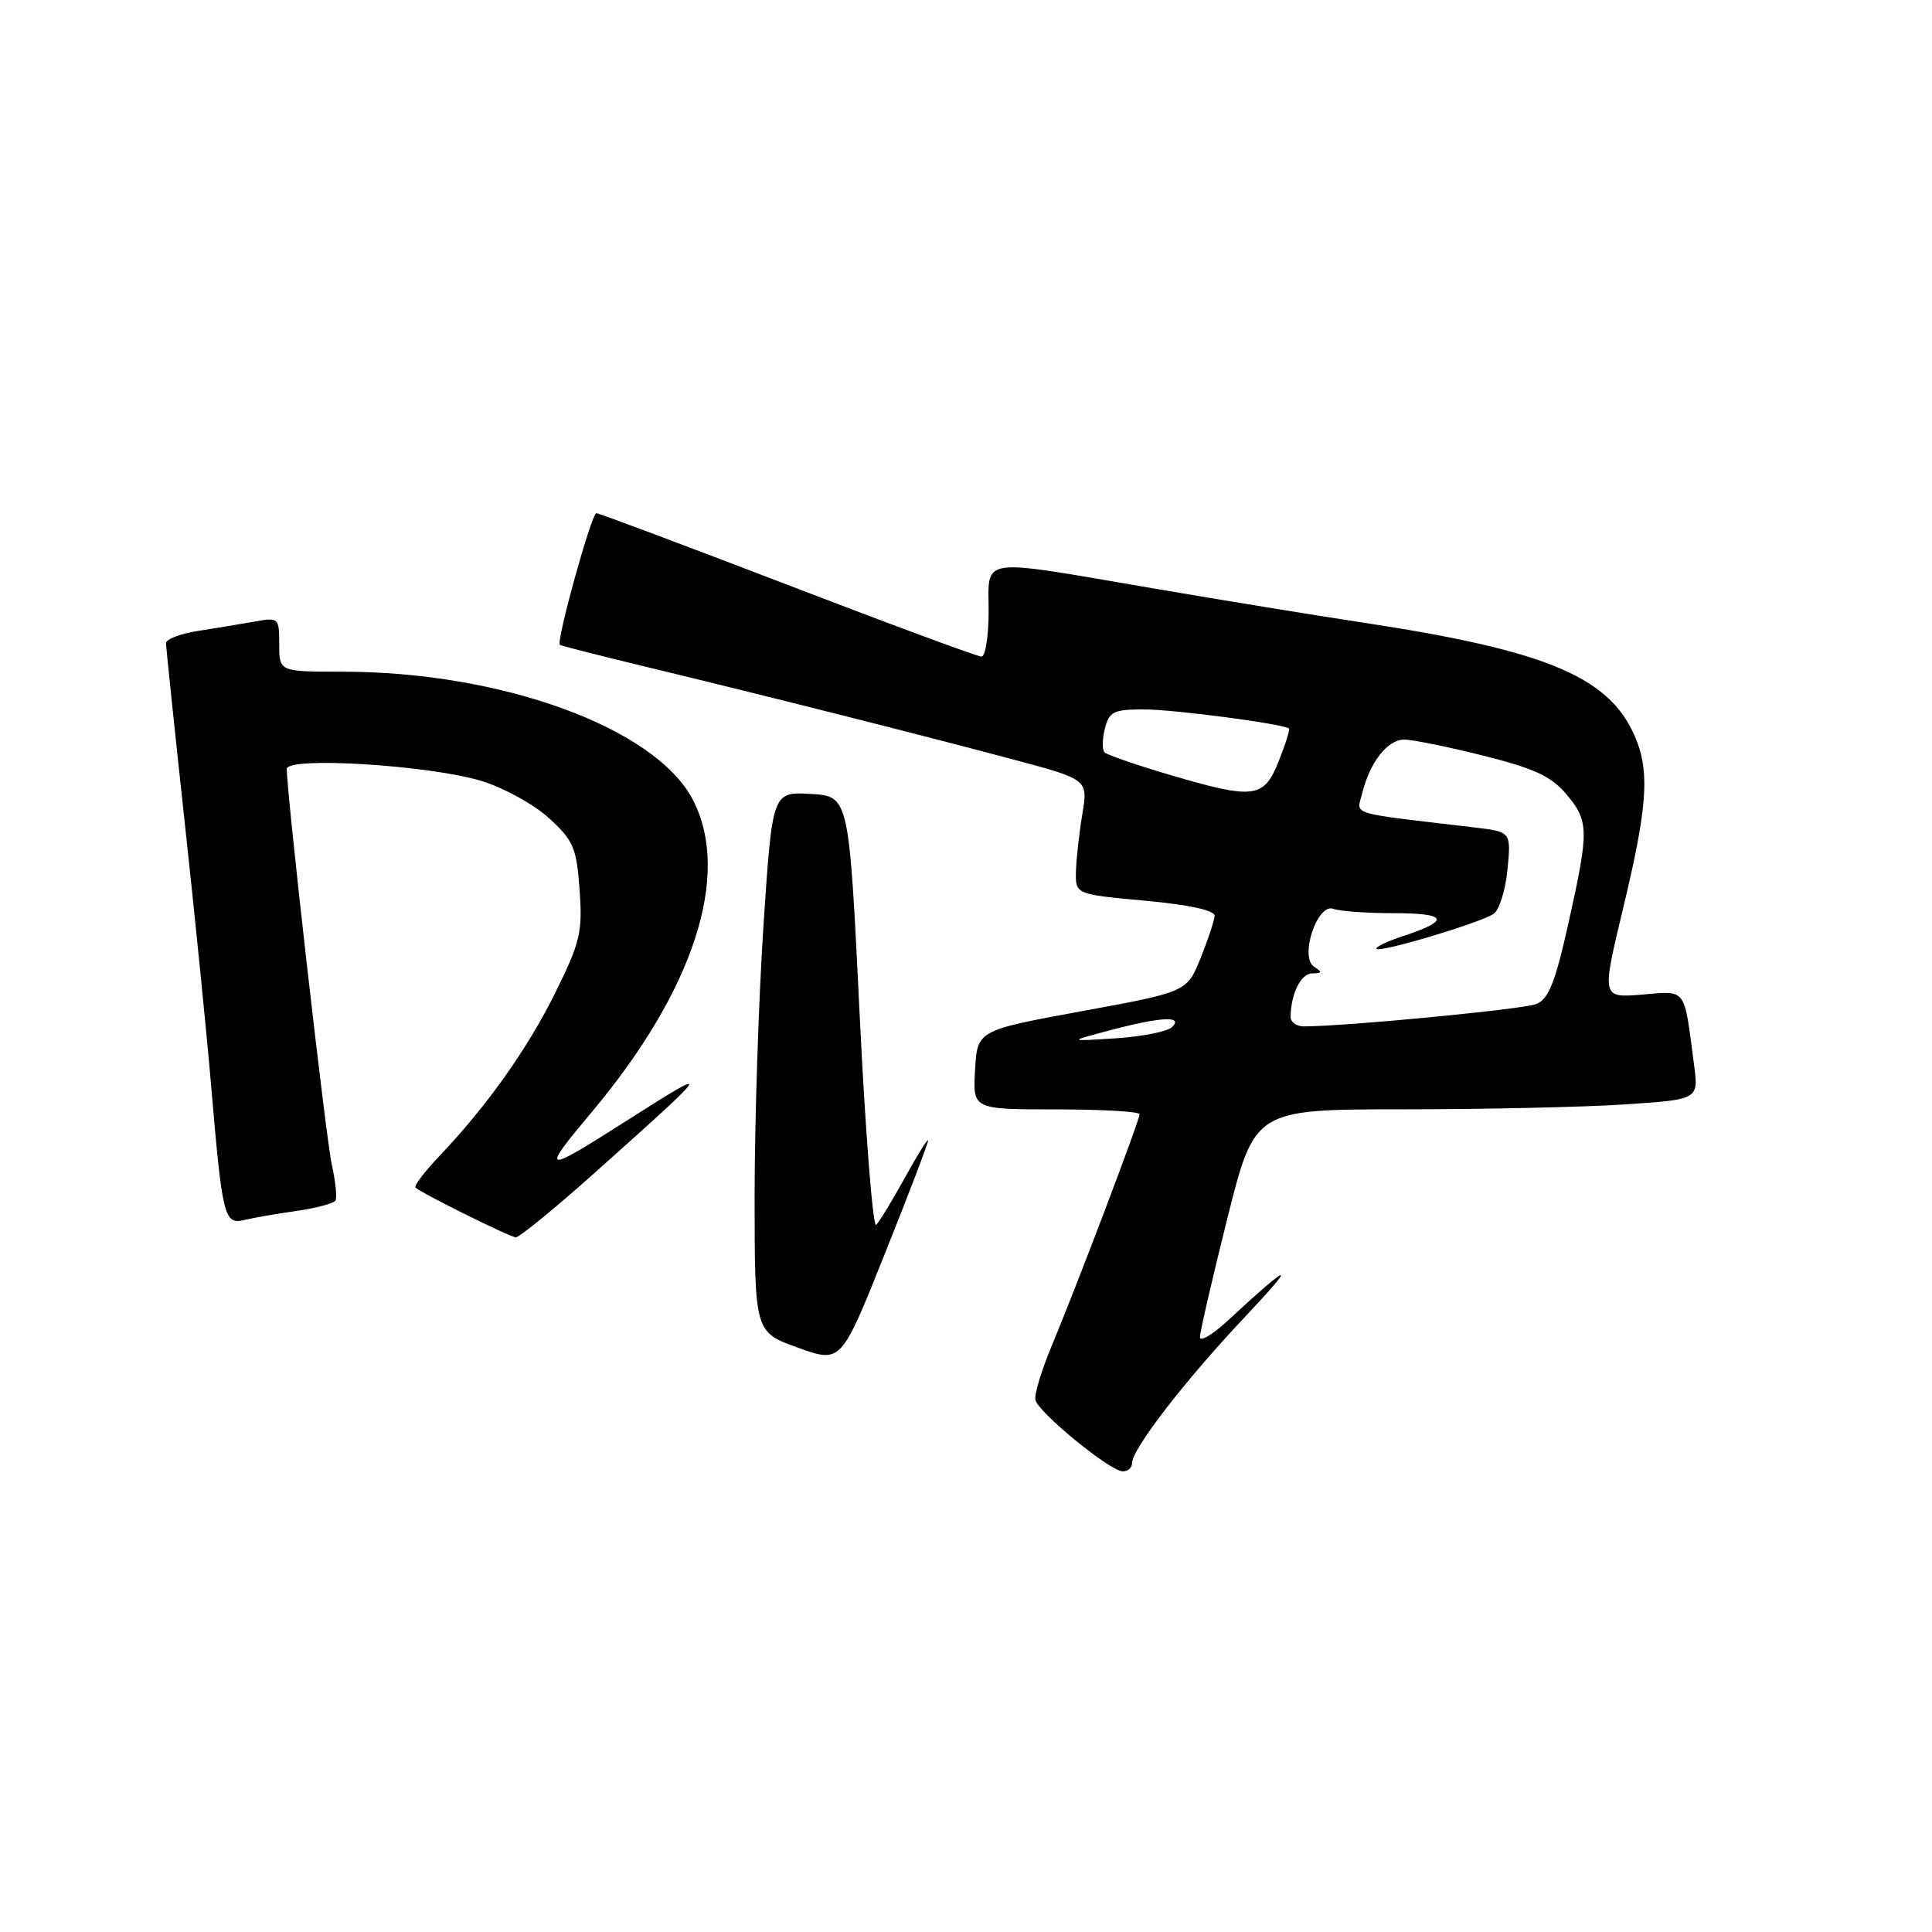 <?xml version="1.0" encoding="UTF-8" standalone="no"?>
<!DOCTYPE svg PUBLIC "-//W3C//DTD SVG 1.1//EN" "http://www.w3.org/Graphics/SVG/1.1/DTD/svg11.dtd" >
<svg xmlns="http://www.w3.org/2000/svg" xmlns:xlink="http://www.w3.org/1999/xlink" version="1.1" viewBox="0 0 256 256">
 <g >
 <path fill="currentColor"
d=" M 150.00 193.88 C 150.00 192.01 157.00 182.94 164.96 174.50 C 172.07 166.96 171.17 167.13 162.75 174.93 C 160.69 176.84 159.00 177.85 159.00 177.18 C 159.00 176.51 160.63 169.44 162.62 161.48 C 166.25 147.00 166.25 147.00 185.87 146.99 C 196.67 146.99 209.90 146.70 215.29 146.34 C 225.08 145.69 225.08 145.69 224.47 141.10 C 223.11 130.70 223.55 131.29 217.57 131.79 C 212.22 132.23 212.22 132.23 215.07 120.36 C 218.17 107.47 218.58 102.66 216.93 98.32 C 213.72 89.84 205.53 86.28 180.50 82.48 C 174.45 81.57 161.85 79.51 152.50 77.91 C 129.38 73.96 131.00 73.72 131.00 81.00 C 131.00 84.30 130.57 87.00 130.05 87.00 C 129.52 87.00 117.97 82.73 104.37 77.50 C 90.77 72.28 79.37 68.00 79.02 68.00 C 78.38 68.00 73.65 85.05 74.19 85.45 C 74.36 85.57 79.45 86.87 85.50 88.33 C 101.50 92.19 123.04 97.63 134.34 100.66 C 144.18 103.29 144.18 103.29 143.41 107.90 C 142.99 110.43 142.61 113.85 142.57 115.50 C 142.50 118.50 142.50 118.50 151.75 119.35 C 157.60 119.89 160.98 120.63 160.94 121.35 C 160.91 121.98 160.07 124.51 159.08 126.97 C 157.27 131.43 157.27 131.43 143.38 133.98 C 129.50 136.53 129.50 136.53 129.20 141.77 C 128.90 147.00 128.90 147.00 139.95 147.00 C 146.03 147.00 151.00 147.29 151.00 147.64 C 151.00 148.45 142.58 170.63 139.35 178.35 C 138.00 181.57 137.03 184.79 137.20 185.51 C 137.58 187.15 147.06 194.92 148.75 194.96 C 149.44 194.98 150.00 194.50 150.00 193.88 Z  M 122.98 151.12 C 122.97 150.78 121.60 152.97 119.93 156.00 C 118.27 159.02 116.54 161.86 116.10 162.30 C 115.67 162.73 114.67 150.14 113.90 134.30 C 112.50 105.50 112.50 105.50 107.42 105.20 C 102.34 104.91 102.34 104.91 101.16 122.70 C 100.52 132.49 99.99 148.60 99.99 158.51 C 100.00 176.51 100.00 176.51 105.72 178.57 C 111.45 180.63 111.45 180.63 117.22 166.19 C 120.40 158.25 122.99 151.47 122.98 151.12 Z  M 78.84 155.37 C 94.62 141.27 94.77 141.03 83.00 148.52 C 71.86 155.62 71.54 155.54 78.44 147.32 C 91.95 131.21 96.92 115.87 91.82 106.00 C 86.89 96.45 66.52 89.00 45.32 89.00 C 37.00 89.00 37.00 89.00 37.00 85.39 C 37.00 81.86 36.92 81.79 33.75 82.36 C 31.96 82.68 28.59 83.24 26.25 83.60 C 23.91 83.96 22.00 84.69 22.00 85.22 C 22.00 85.75 23.11 96.38 24.46 108.84 C 25.82 121.30 27.41 137.12 27.99 144.00 C 29.46 161.27 29.71 162.28 32.35 161.66 C 33.53 161.37 36.64 160.83 39.26 160.46 C 41.88 160.08 44.22 159.46 44.45 159.08 C 44.68 158.70 44.47 156.58 43.97 154.35 C 43.19 150.90 38.00 105.25 38.00 101.89 C 38.00 100.21 56.99 101.39 63.83 103.49 C 66.77 104.39 70.78 106.61 72.76 108.42 C 75.99 111.38 76.40 112.33 76.80 117.91 C 77.20 123.51 76.89 124.84 73.60 131.50 C 69.88 139.01 64.57 146.50 58.18 153.23 C 56.23 155.28 54.83 157.14 55.06 157.36 C 55.92 158.15 67.52 163.90 68.34 163.95 C 68.80 163.98 73.52 160.12 78.84 155.37 Z  M 147.00 136.54 C 153.82 134.73 156.83 134.57 155.32 136.08 C 154.72 136.68 151.37 137.35 147.87 137.58 C 141.50 137.99 141.50 137.99 147.00 136.54 Z  M 171.01 134.75 C 171.05 131.67 172.37 129.00 173.87 128.98 C 175.17 128.97 175.23 128.80 174.13 128.10 C 172.15 126.85 174.55 119.61 176.68 120.43 C 177.50 120.74 181.08 121.00 184.64 121.00 C 191.78 121.00 192.23 121.95 186.05 123.99 C 183.81 124.72 182.17 125.51 182.40 125.73 C 182.91 126.24 195.99 122.33 197.89 121.11 C 198.65 120.62 199.49 117.96 199.75 115.22 C 200.23 110.22 200.23 110.22 195.37 109.64 C 178.36 107.63 179.77 108.06 180.49 105.14 C 181.50 101.02 183.85 98.00 186.06 98.00 C 187.17 98.00 191.89 98.96 196.55 100.13 C 203.27 101.81 205.55 102.87 207.52 105.20 C 210.56 108.81 210.58 109.97 207.82 122.36 C 206.07 130.19 205.20 132.39 203.56 133.04 C 201.82 133.74 178.19 136.01 172.75 136.00 C 171.79 136.00 171.01 135.44 171.01 134.75 Z  M 154.73 102.59 C 150.46 101.33 146.69 100.02 146.36 99.69 C 146.03 99.36 146.05 97.95 146.40 96.55 C 146.97 94.29 147.55 94.00 151.58 94.00 C 155.51 94.00 169.97 95.90 170.79 96.53 C 170.95 96.65 170.34 98.61 169.43 100.88 C 167.45 105.83 166.18 105.98 154.73 102.59 Z "/>
</g>
</svg>